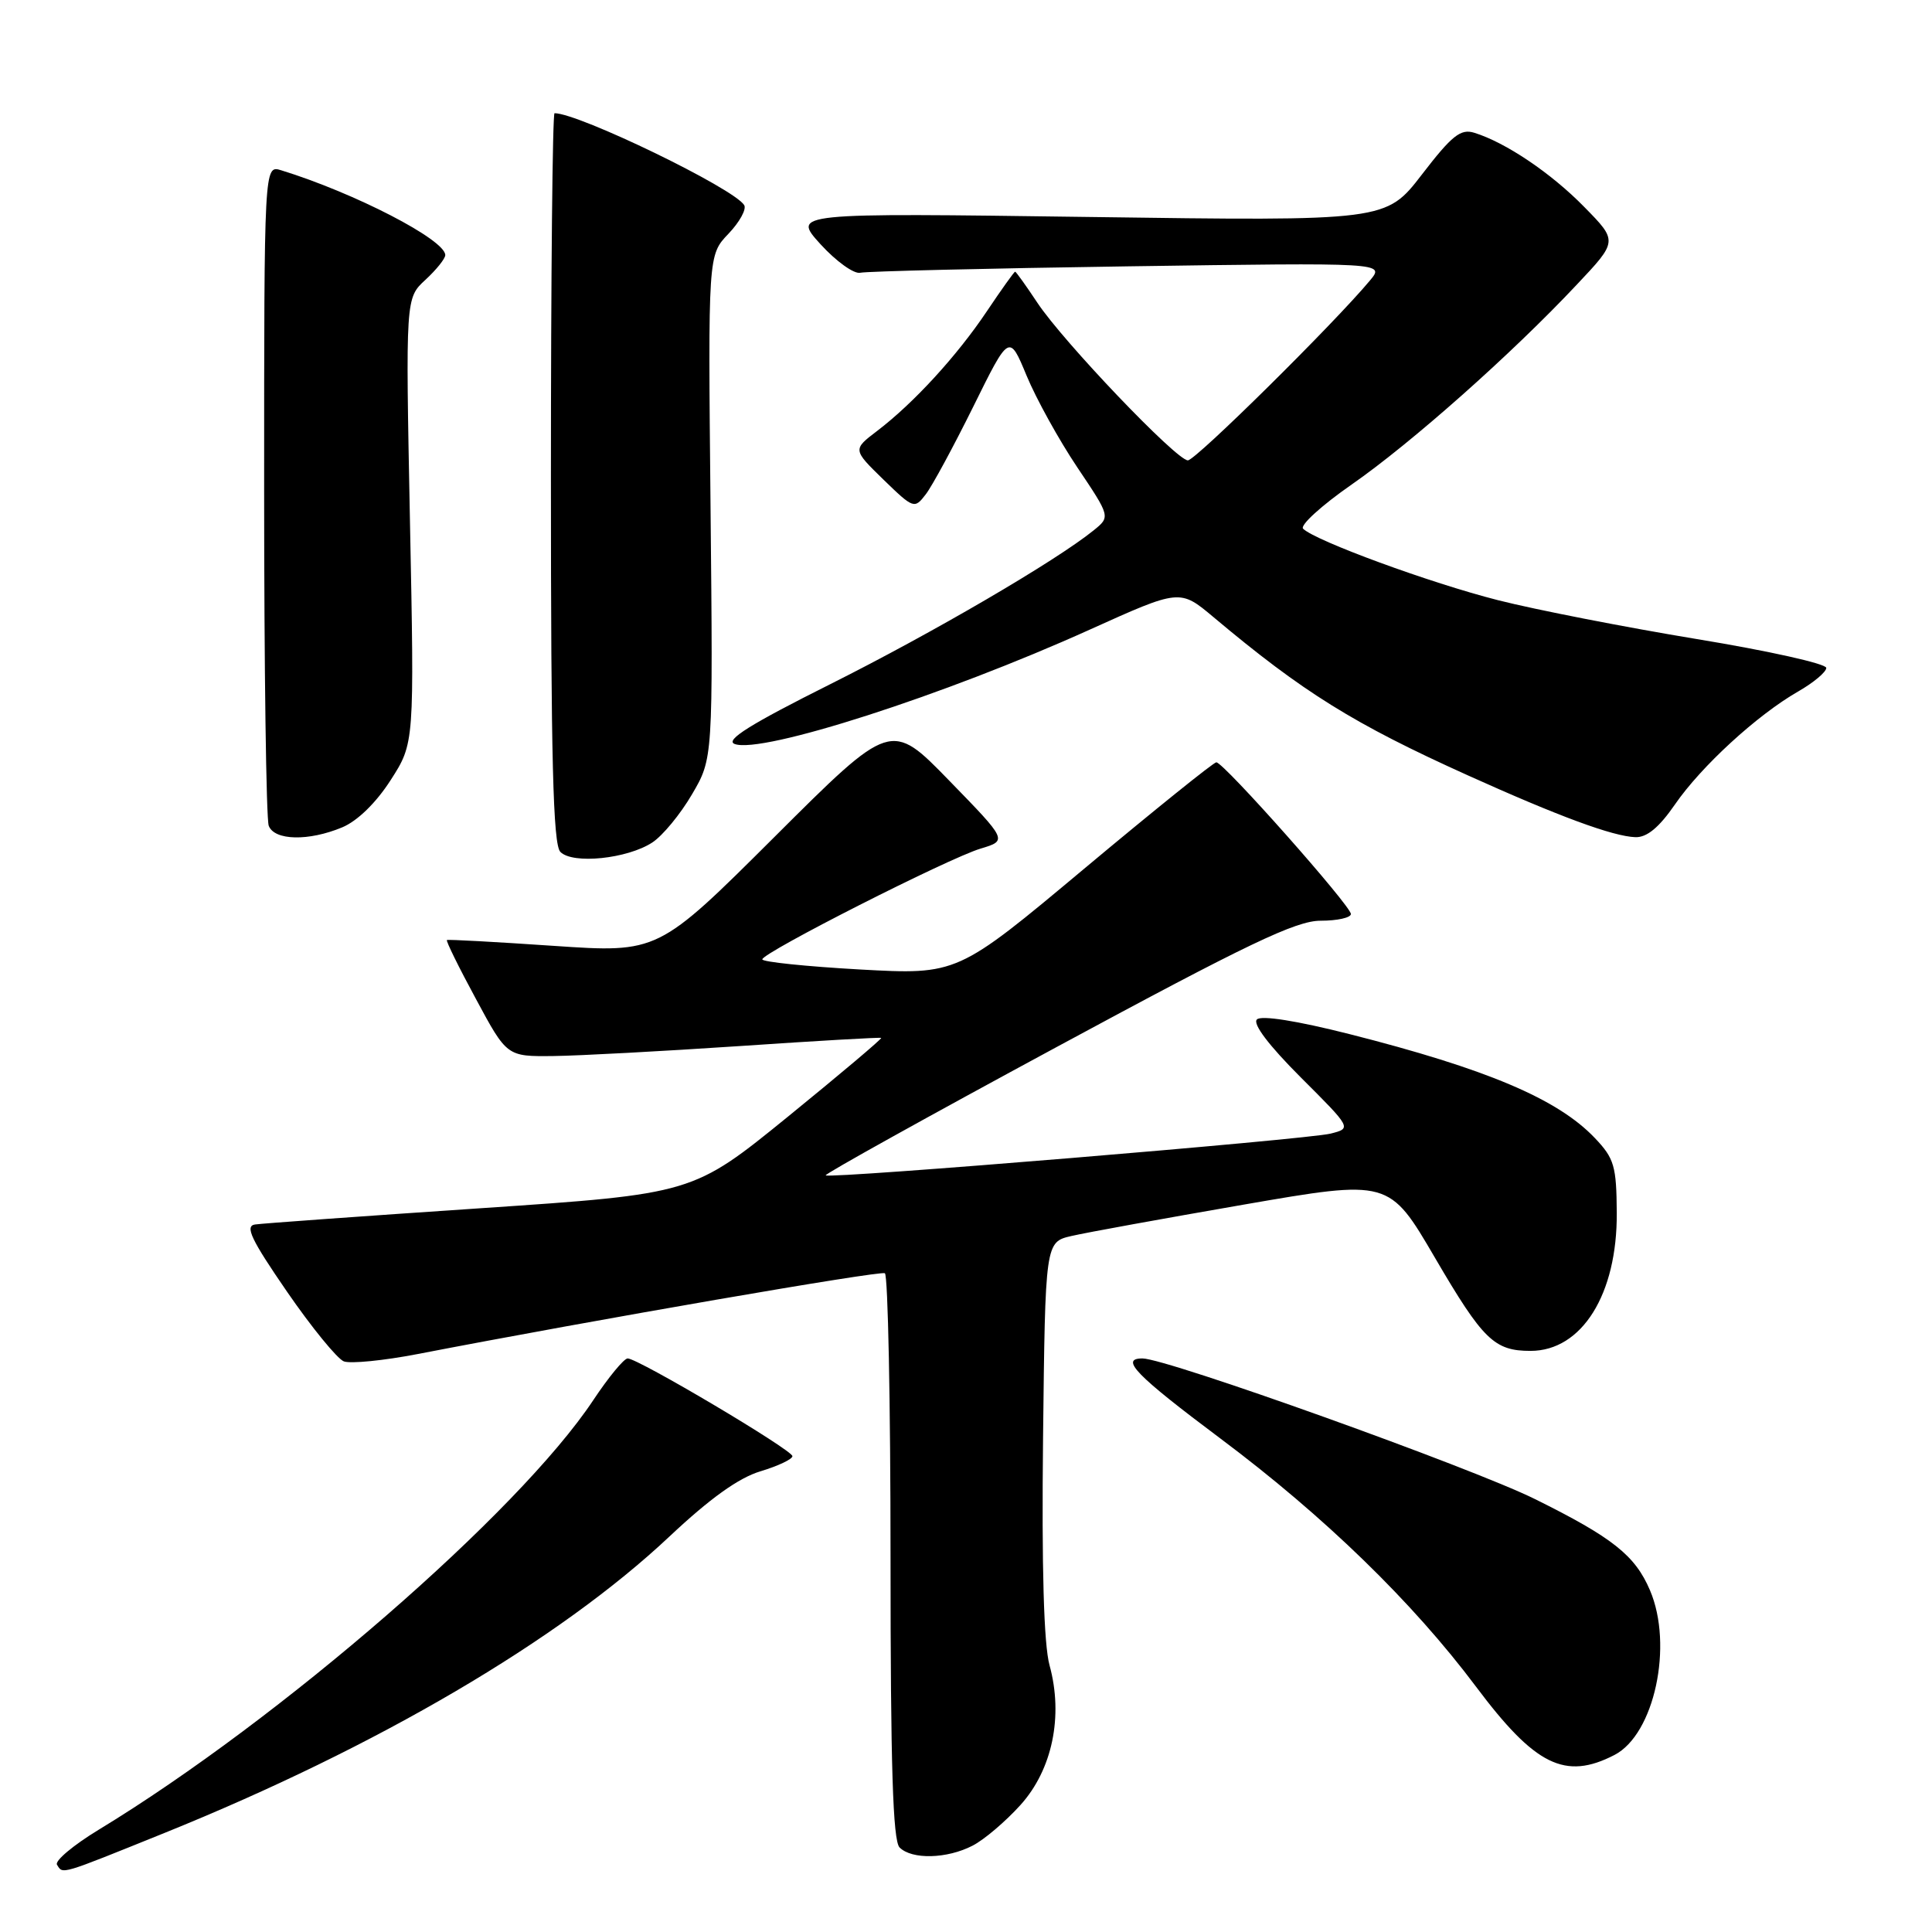 <?xml version="1.0" encoding="UTF-8" standalone="no"?>
<!DOCTYPE svg PUBLIC "-//W3C//DTD SVG 1.1//EN" "http://www.w3.org/Graphics/SVG/1.1/DTD/svg11.dtd" >
<svg xmlns="http://www.w3.org/2000/svg" xmlns:xlink="http://www.w3.org/1999/xlink" version="1.1" viewBox="0 0 256 256">
 <g >
 <path fill="currentColor"
d=" M 21.81 242.87 C 50.01 231.47 74.10 217.33 88.70 203.60 C 94.07 198.55 97.89 195.81 100.78 194.95 C 103.10 194.25 105.00 193.35 105.00 192.95 C 105.00 192.13 84.55 180.00 83.17 180.00 C 82.68 180.00 80.63 182.49 78.61 185.53 C 68.74 200.40 37.18 227.81 13.06 242.46 C 9.72 244.49 7.24 246.57 7.55 247.08 C 8.35 248.37 7.79 248.53 21.81 242.87 Z  M 128.87 244.56 C 130.40 243.78 133.25 241.35 135.21 239.18 C 139.44 234.50 140.92 227.40 139.07 220.66 C 138.31 217.90 138.02 207.79 138.21 190.54 C 138.50 164.57 138.50 164.57 142.00 163.77 C 143.93 163.32 154.18 161.46 164.79 159.62 C 184.07 156.28 184.07 156.28 190.14 166.66 C 196.50 177.54 198.00 179.00 202.80 179.00 C 209.61 179.00 214.30 171.49 214.23 160.71 C 214.19 154.52 213.90 153.50 211.34 150.81 C 206.42 145.62 196.99 141.63 178.76 137.01 C 171.84 135.26 167.13 134.51 166.55 135.08 C 165.95 135.66 168.14 138.54 172.35 142.75 C 179.11 149.50 179.11 149.50 176.31 150.21 C 173.18 150.99 109.90 156.23 109.41 155.74 C 109.24 155.57 123.02 147.91 140.04 138.72 C 165.38 125.03 171.72 122.00 174.99 122.00 C 177.20 122.00 179.00 121.60 179.00 121.11 C 179.00 120.03 162.12 100.99 161.17 101.01 C 160.80 101.02 152.93 107.36 143.67 115.10 C 126.85 129.17 126.85 129.17 113.92 128.46 C 106.82 128.06 101.01 127.46 101.01 127.12 C 101.03 126.23 125.71 113.70 129.95 112.44 C 133.50 111.37 133.50 111.37 125.78 103.44 C 118.06 95.50 118.06 95.50 102.63 110.89 C 87.20 126.27 87.20 126.27 73.35 125.33 C 65.73 124.81 59.37 124.46 59.22 124.56 C 59.06 124.65 60.79 128.17 63.06 132.36 C 67.17 140.00 67.17 140.00 73.34 139.93 C 76.73 139.89 87.83 139.29 98.00 138.61 C 108.17 137.92 116.62 137.43 116.76 137.53 C 116.91 137.62 111.35 142.31 104.42 147.95 C 91.81 158.20 91.81 158.20 63.65 160.10 C 48.17 161.14 34.73 162.11 33.79 162.25 C 32.42 162.45 33.28 164.25 38.02 171.14 C 41.29 175.89 44.69 180.05 45.56 180.39 C 46.44 180.72 50.83 180.29 55.33 179.42 C 78.77 174.89 116.59 168.35 117.25 168.71 C 117.66 168.93 118.00 185.88 118.00 206.36 C 118.00 233.99 118.31 243.91 119.20 244.80 C 120.83 246.43 125.49 246.31 128.87 244.56 Z  M 213.93 232.54 C 219.21 229.81 221.75 218.03 218.63 210.72 C 216.66 206.10 213.69 203.74 203.40 198.64 C 195.06 194.50 154.60 180.00 151.38 180.00 C 148.34 180.00 150.50 182.22 161.75 190.64 C 175.47 200.91 187.18 212.28 195.57 223.48 C 203.41 233.95 207.39 235.92 213.93 232.54 Z  M 86.44 111.63 C 87.80 110.74 90.16 107.88 91.69 105.26 C 94.48 100.51 94.48 100.51 94.15 67.16 C 93.82 33.80 93.82 33.80 96.52 30.98 C 98.00 29.43 98.94 27.72 98.61 27.18 C 97.24 24.95 76.69 15.00 73.48 15.00 C 73.21 15.00 73.00 36.73 73.00 63.30 C 73.00 100.59 73.28 111.89 74.25 112.88 C 75.87 114.55 83.13 113.80 86.44 111.63 Z  M 45.34 109.63 C 47.36 108.79 49.84 106.37 51.77 103.36 C 54.91 98.47 54.91 98.47 54.32 68.98 C 53.74 39.50 53.74 39.50 56.37 37.08 C 57.82 35.74 59.00 34.27 59.00 33.80 C 59.00 31.77 47.01 25.57 37.25 22.56 C 35.00 21.87 35.00 21.87 35.00 64.85 C 35.00 88.49 35.27 108.55 35.61 109.42 C 36.36 111.39 40.91 111.48 45.34 109.63 Z  M 221.93 106.61 C 225.41 101.55 232.82 94.75 238.24 91.64 C 240.30 90.46 241.99 89.05 241.99 88.50 C 242.00 87.95 234.28 86.23 224.84 84.68 C 215.40 83.12 203.55 80.81 198.50 79.53 C 189.52 77.25 174.31 71.67 172.67 70.06 C 172.22 69.61 175.12 66.97 179.12 64.19 C 187.01 58.70 200.30 46.91 208.93 37.72 C 214.37 31.95 214.37 31.95 209.93 27.43 C 205.54 22.94 199.50 18.87 195.34 17.59 C 193.54 17.03 192.38 17.96 188.42 23.11 C 183.65 29.30 183.65 29.30 144.31 28.75 C 104.96 28.21 104.96 28.21 108.72 32.36 C 110.79 34.63 113.17 36.34 113.99 36.14 C 114.82 35.95 130.80 35.56 149.50 35.29 C 183.49 34.80 183.49 34.80 181.54 37.15 C 176.83 42.81 158.43 61.00 157.40 61.00 C 155.89 61.00 140.89 45.29 137.46 40.12 C 135.96 37.86 134.63 36.00 134.51 36.00 C 134.38 36.00 132.70 38.36 130.76 41.25 C 126.79 47.17 121.08 53.40 116.24 57.09 C 112.98 59.57 112.98 59.57 117.05 63.54 C 121.05 67.42 121.17 67.46 122.67 65.50 C 123.52 64.40 126.35 59.16 128.97 53.87 C 133.73 44.23 133.73 44.23 136.03 49.78 C 137.30 52.84 140.31 58.29 142.73 61.90 C 147.14 68.47 147.14 68.47 144.92 70.27 C 139.89 74.34 123.60 83.85 110.03 90.65 C 99.44 95.95 96.03 98.08 97.34 98.58 C 100.89 99.94 125.15 92.13 144.42 83.42 C 156.34 78.04 156.34 78.04 160.79 81.77 C 172.65 91.73 179.38 95.92 194.50 102.74 C 206.53 108.17 213.73 110.83 216.70 110.93 C 218.22 110.98 219.84 109.64 221.93 106.61 Z "/>
</g>
</svg>